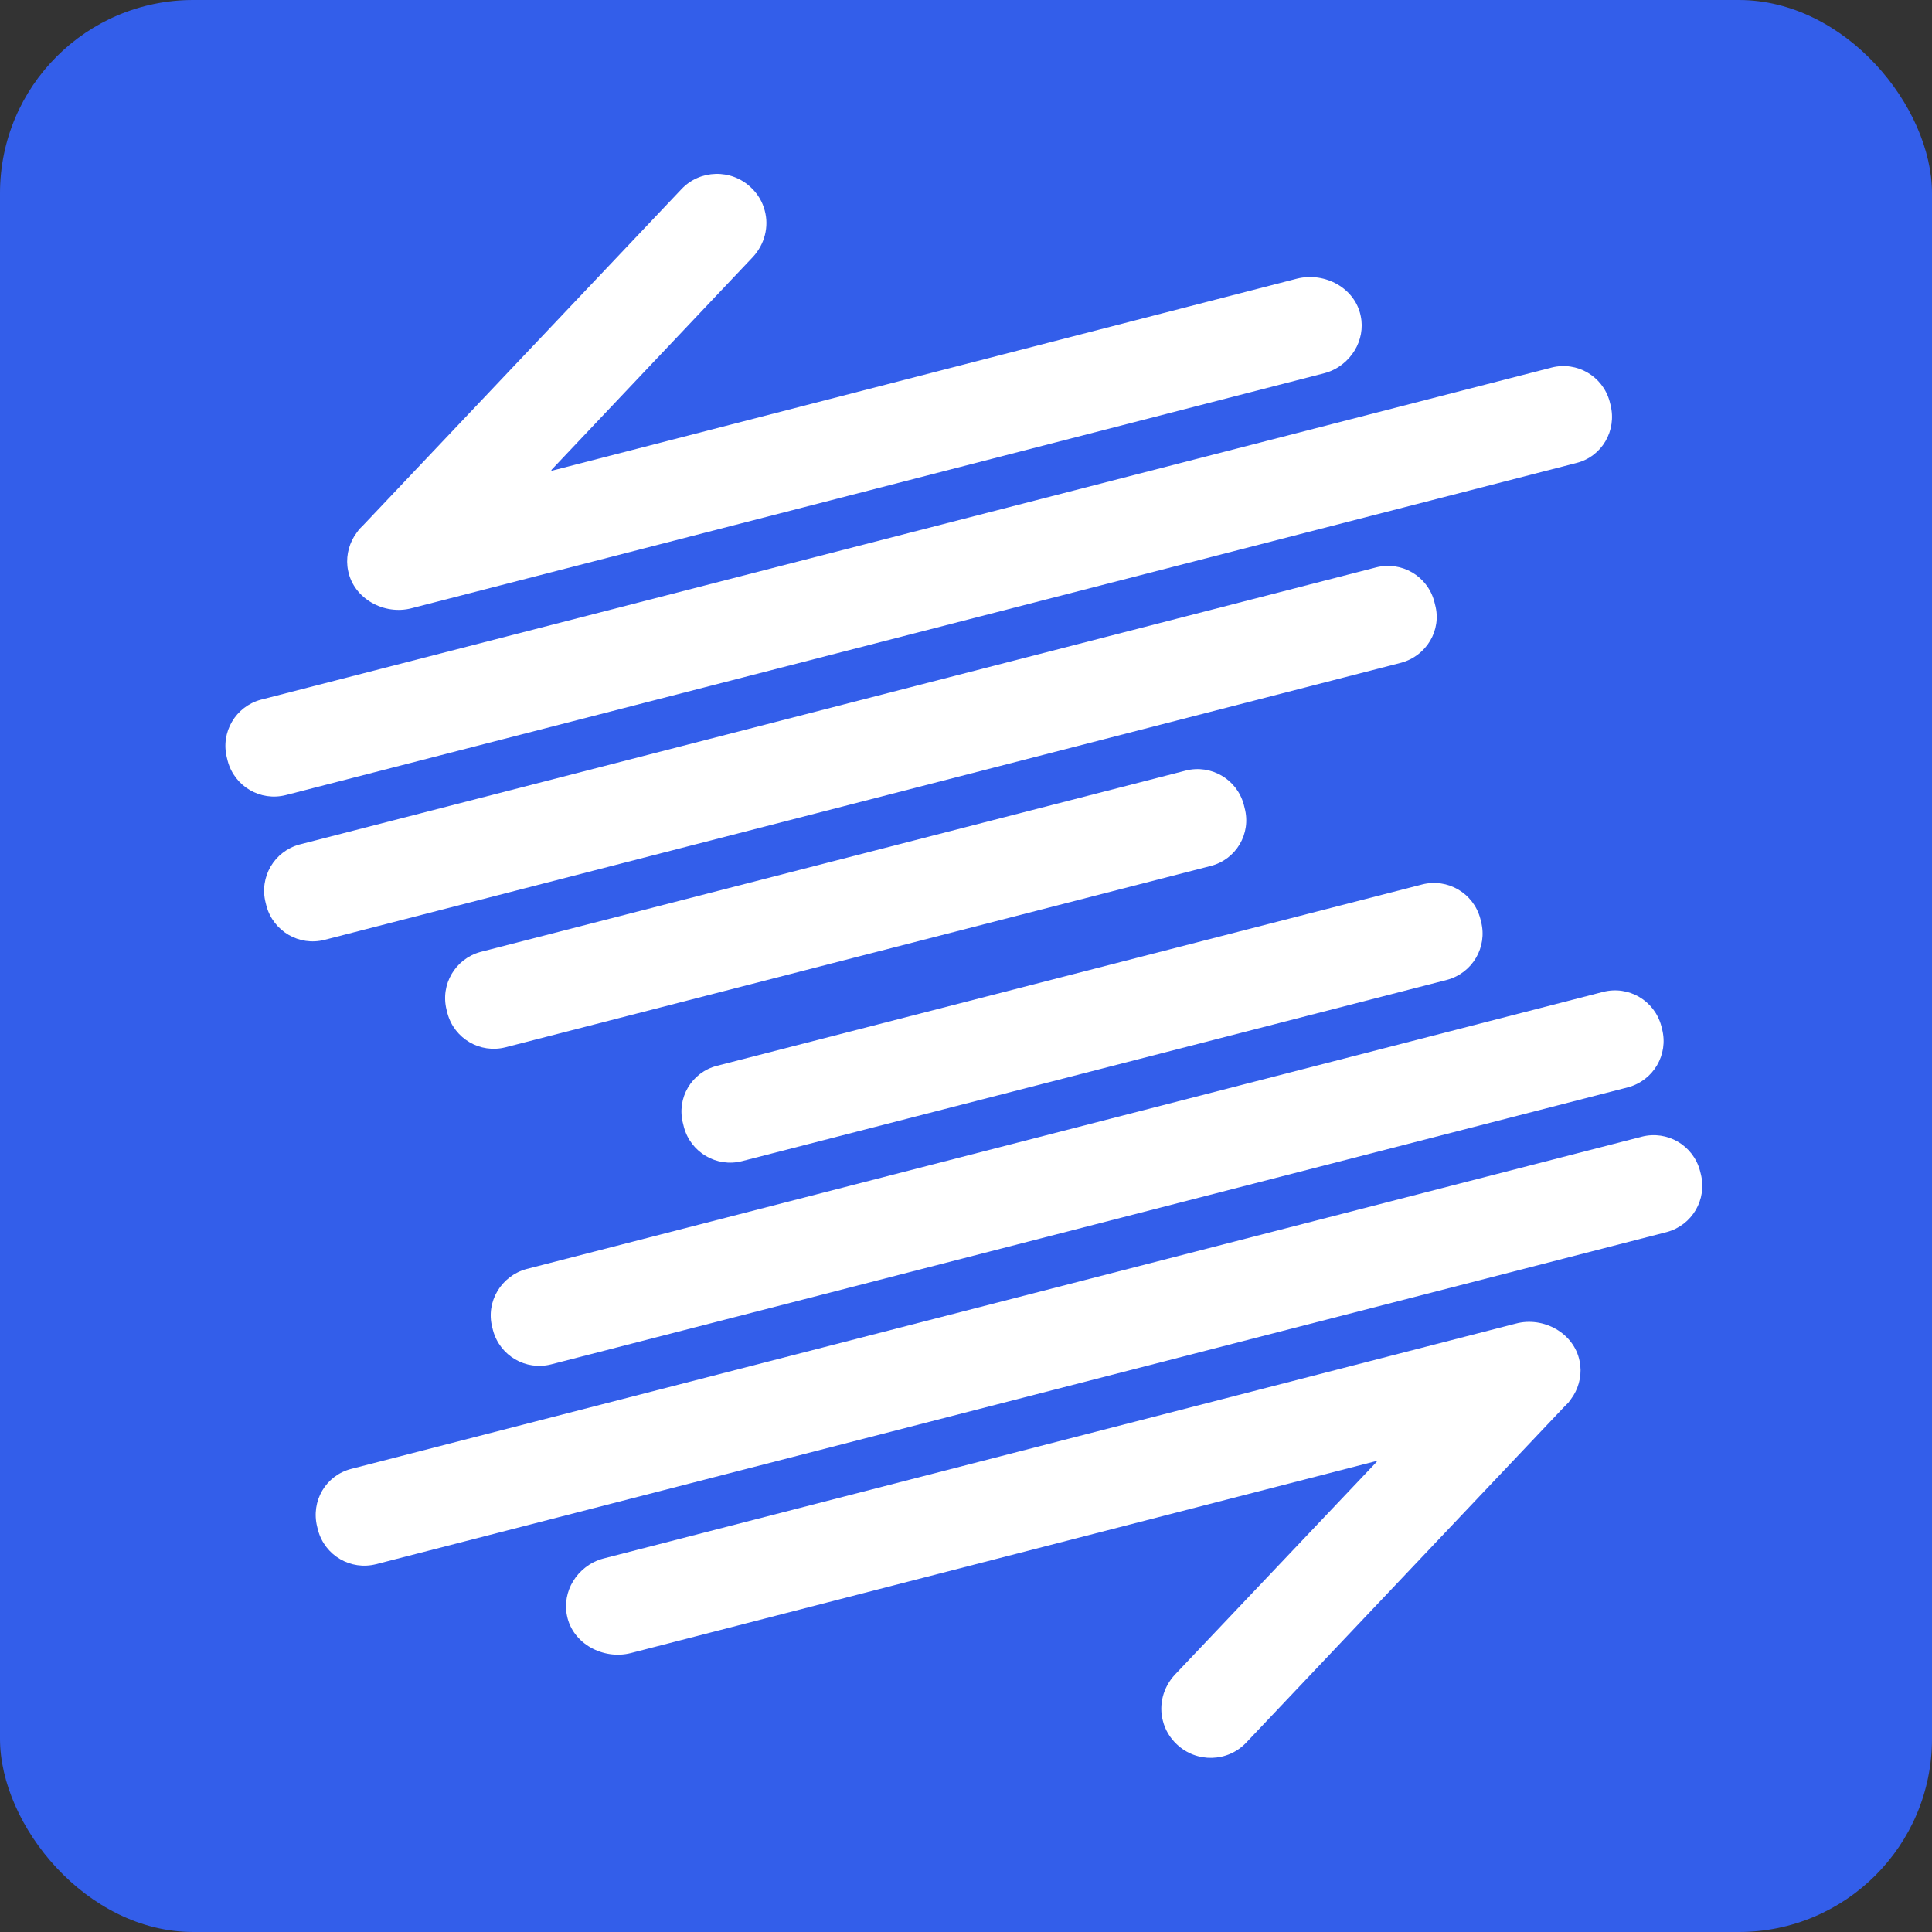 <svg width="300" height="300" viewBox="0 0 300 300" fill="none" xmlns="http://www.w3.org/2000/svg">
<rect x="0" y="0" width="300" height="300" fill="#333333" stroke="none"/>
<rect width="300" height="300" rx="30" fill="#335EEA"/>
<path d="M211.291 49.069C211.691 50.938 211.291 52.872 210.356 54.407C209.355 56.075 207.685 57.409 205.682 57.943L63.941 94.437C59.667 95.572 54.927 92.97 54.059 88.633C53.659 86.765 54.059 84.83 54.994 83.296C55.261 82.895 55.528 82.495 55.795 82.161L56.396 81.561L105.802 29.388C108.673 26.319 113.547 26.185 116.618 29.121C117.686 30.122 118.421 31.389 118.755 32.724C119.422 35.192 118.755 37.928 116.885 39.929L85.639 72.954C85.572 73.021 85.639 73.088 85.706 73.088L201.409 43.265C205.749 42.197 210.423 44.733 211.291 49.069Z" fill="white"/>
<path d="M217.567 102.911L50.387 145.943C46.448 146.944 42.442 144.609 41.374 140.673L41.24 140.139C40.239 136.203 42.576 132.2 46.515 131.132L213.694 88.099C217.633 87.099 221.639 89.434 222.708 93.37L222.841 93.904C223.909 97.84 221.506 101.843 217.567 102.911Z" fill="white"/>
<path d="M187.99 134.468L78.495 162.623C74.556 163.624 70.55 161.288 69.482 157.352L69.348 156.818C68.347 152.882 70.684 148.879 74.623 147.812L184.117 119.657C188.056 118.656 192.062 120.991 193.131 124.927L193.264 125.461C194.332 129.464 191.929 133.467 187.99 134.468Z" fill="white"/>
<path d="M244.807 71.887L44.378 123.46C40.439 124.46 36.433 122.125 35.365 118.189L35.232 117.655C34.23 113.719 36.567 109.716 40.506 108.648L240.934 57.075C244.873 56.075 248.879 58.41 249.948 62.346L250.081 62.88C251.083 66.883 248.746 70.886 244.807 71.887Z" fill="white"/>
<path d="M88.043 250.89C87.642 249.022 88.043 247.087 88.977 245.553C89.979 243.885 91.648 242.551 93.651 242.017L235.393 205.522C239.666 204.388 244.406 206.99 245.274 211.327C245.675 213.195 245.274 215.13 244.339 216.664C244.072 217.064 243.805 217.465 243.538 217.798L242.937 218.399L193.531 270.572C190.66 273.641 185.786 273.774 182.715 270.839C181.647 269.838 180.913 268.57 180.579 267.236C179.911 264.768 180.579 262.032 182.448 260.031L213.761 227.005C213.828 226.939 213.761 226.872 213.694 226.872L97.924 256.695C93.651 257.762 88.911 255.227 88.043 250.89Z" fill="white"/>
<path d="M81.767 197.049L248.946 154.016C252.885 153.016 256.891 155.351 257.959 159.287L258.093 159.821C259.094 163.757 256.758 167.76 252.818 168.828L85.572 211.86C81.633 212.861 77.627 210.526 76.559 206.59L76.425 206.056C75.424 202.12 77.828 198.117 81.767 197.049Z" fill="white"/>
<path d="M111.344 165.492L220.838 137.337C224.777 136.336 228.783 138.671 229.851 142.608L229.985 143.141C230.986 147.078 228.65 151.081 224.71 152.148L115.216 180.303C111.277 181.304 107.271 178.969 106.203 175.032L106.069 174.499C105.001 170.496 107.404 166.492 111.344 165.492Z" fill="white"/>
<path d="M54.593 228.073L254.955 176.5C258.894 175.499 262.9 177.834 263.968 181.771L264.102 182.305C265.103 186.241 262.766 190.244 258.827 191.311L58.399 242.884C54.46 243.885 50.454 241.55 49.386 237.614L49.252 237.08C48.251 233.077 50.587 229.074 54.593 228.073Z" fill="white"/>
</svg>
